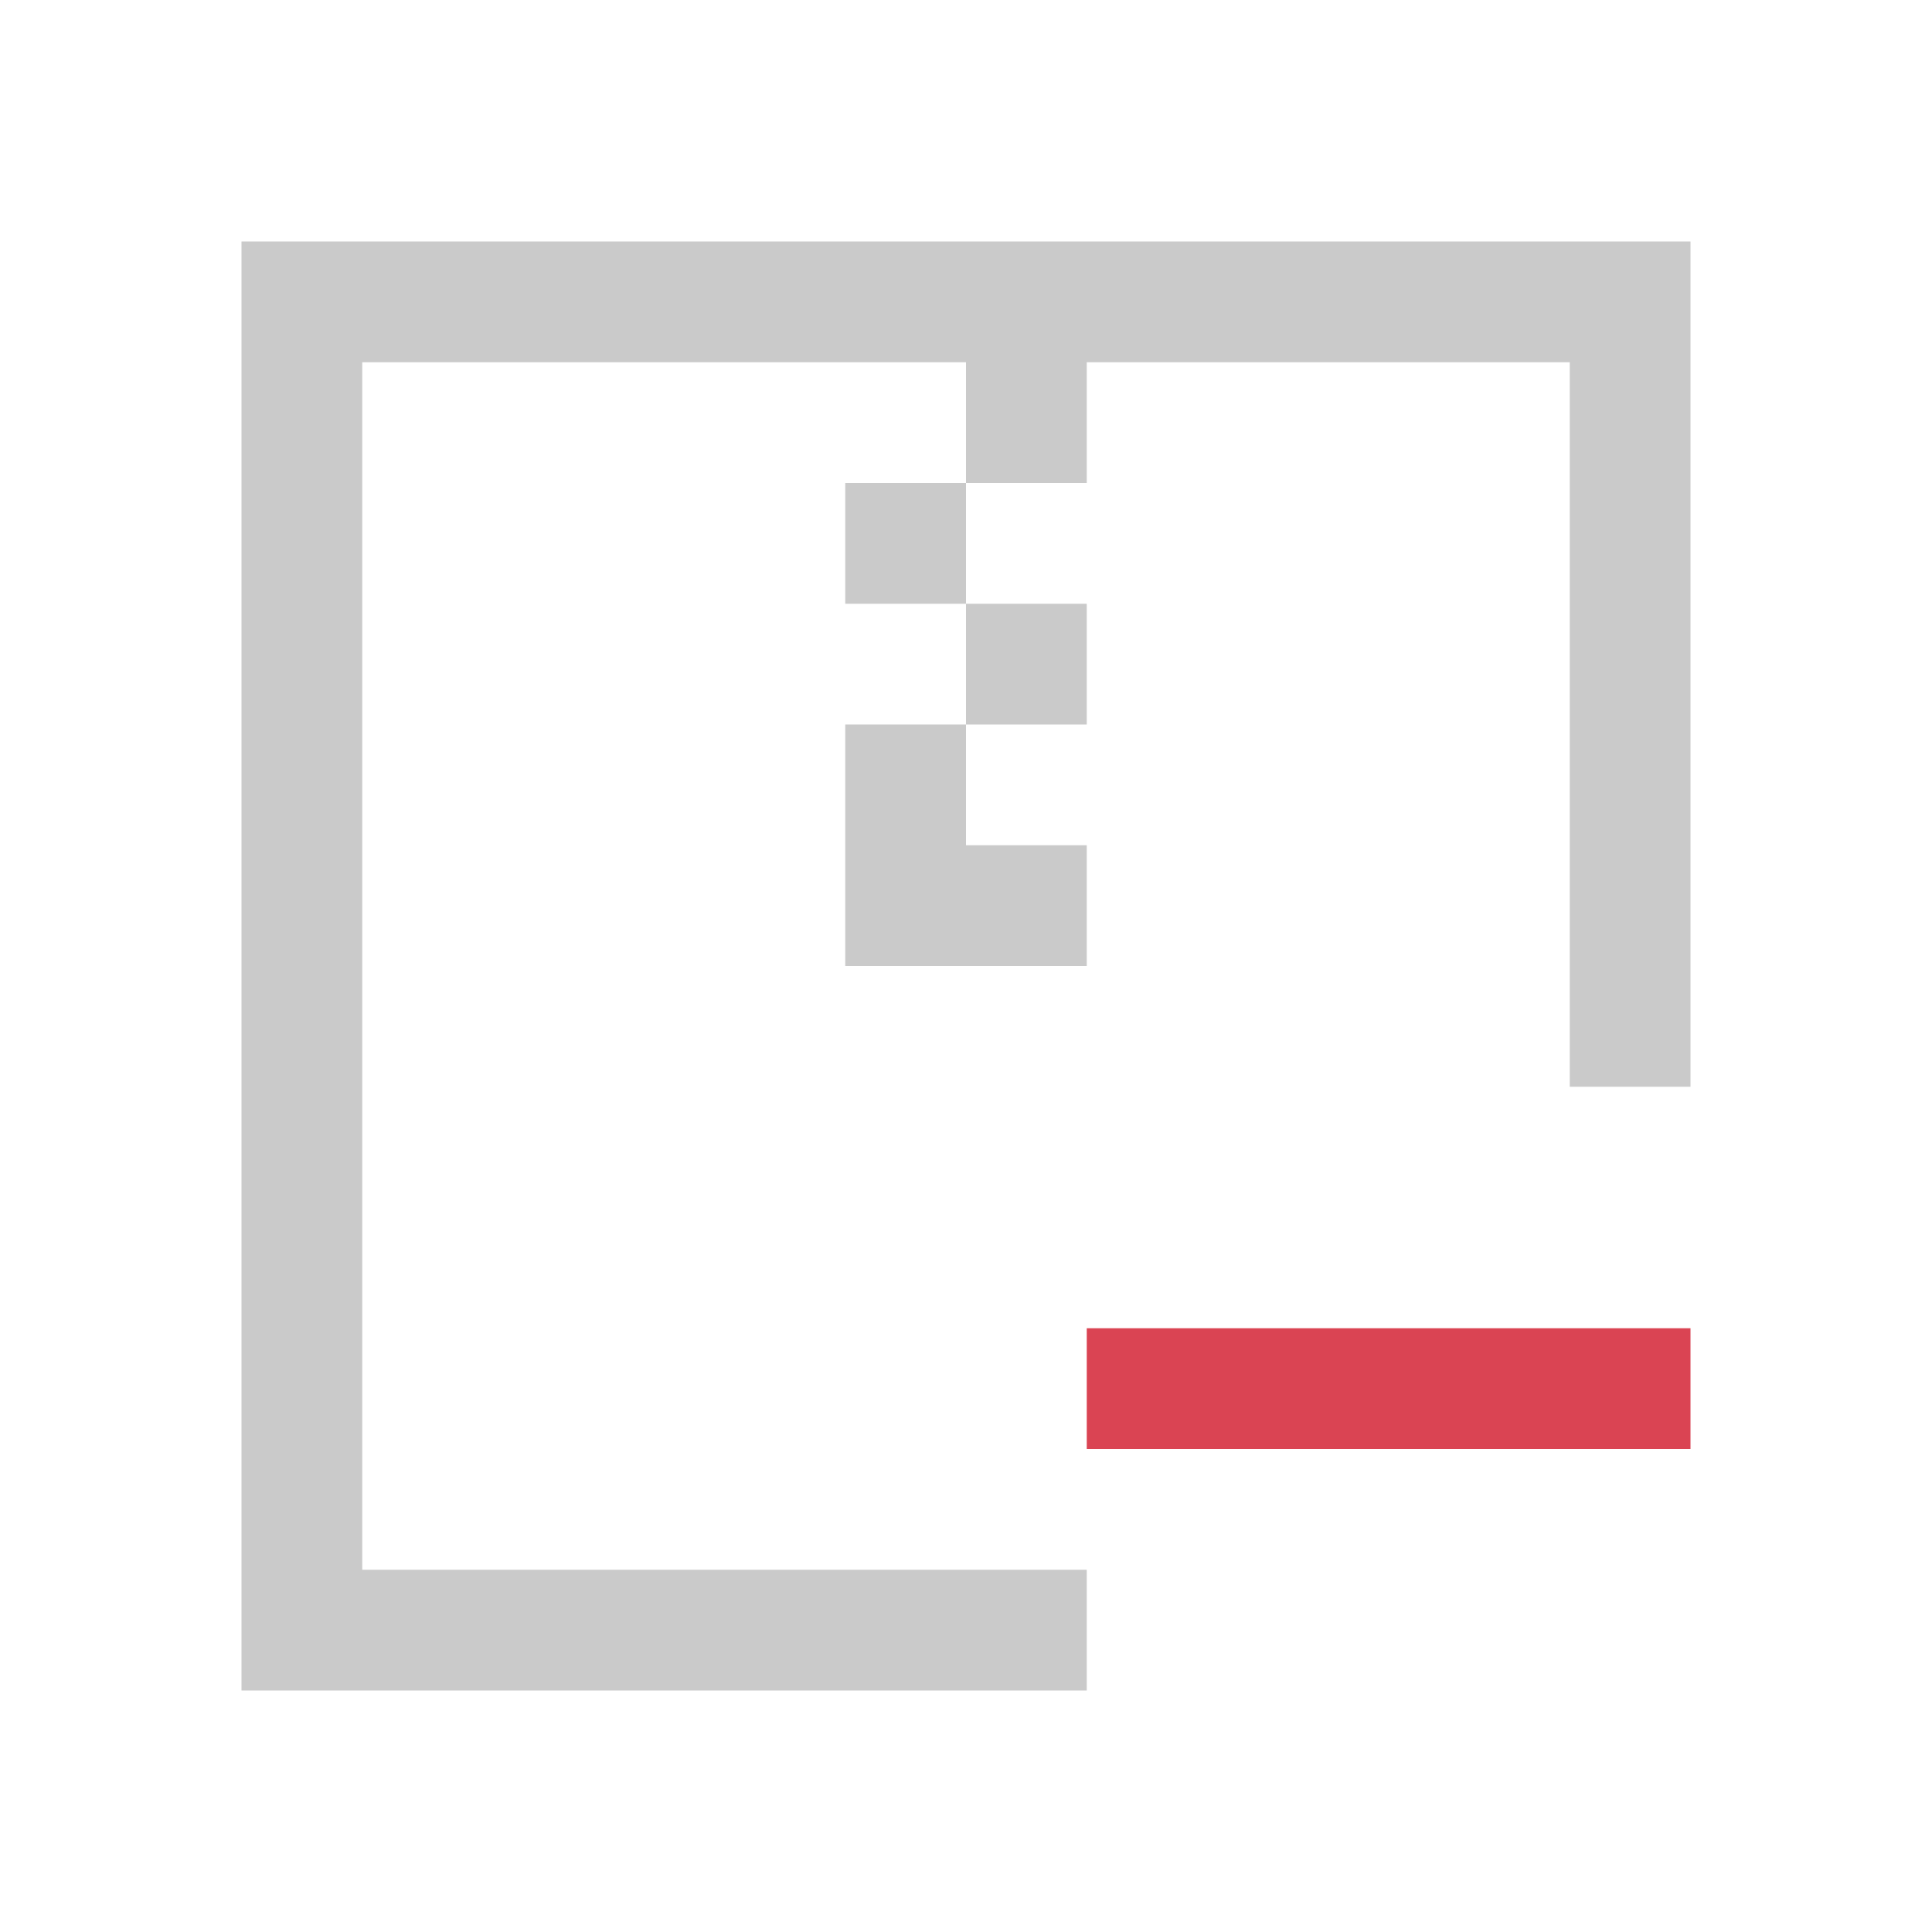 <svg viewBox="0 0 16 16" xmlns="http://www.w3.org/2000/svg"><style type="text/css" id="current-color-scheme">.ColorScheme-Text{color:#cacaca;}.ColorScheme-NegativeText{color:#da4453;}</style><path d="m2 2v12h7v-1h-6v-10h5v1h1v-1h4v6h1v-7zm6 2h-1v1h1zm0 1v1h1v-1zm0 1h-1v1 1h2v-1h-1z" style="fill:currentColor;fill-opacity:1;stroke:none" class="ColorScheme-Text"/><path d="m9 11h5v1h-5z" style="fill:currentColor;fill-opacity:1;stroke:none" class="ColorScheme-NegativeText"/></svg>